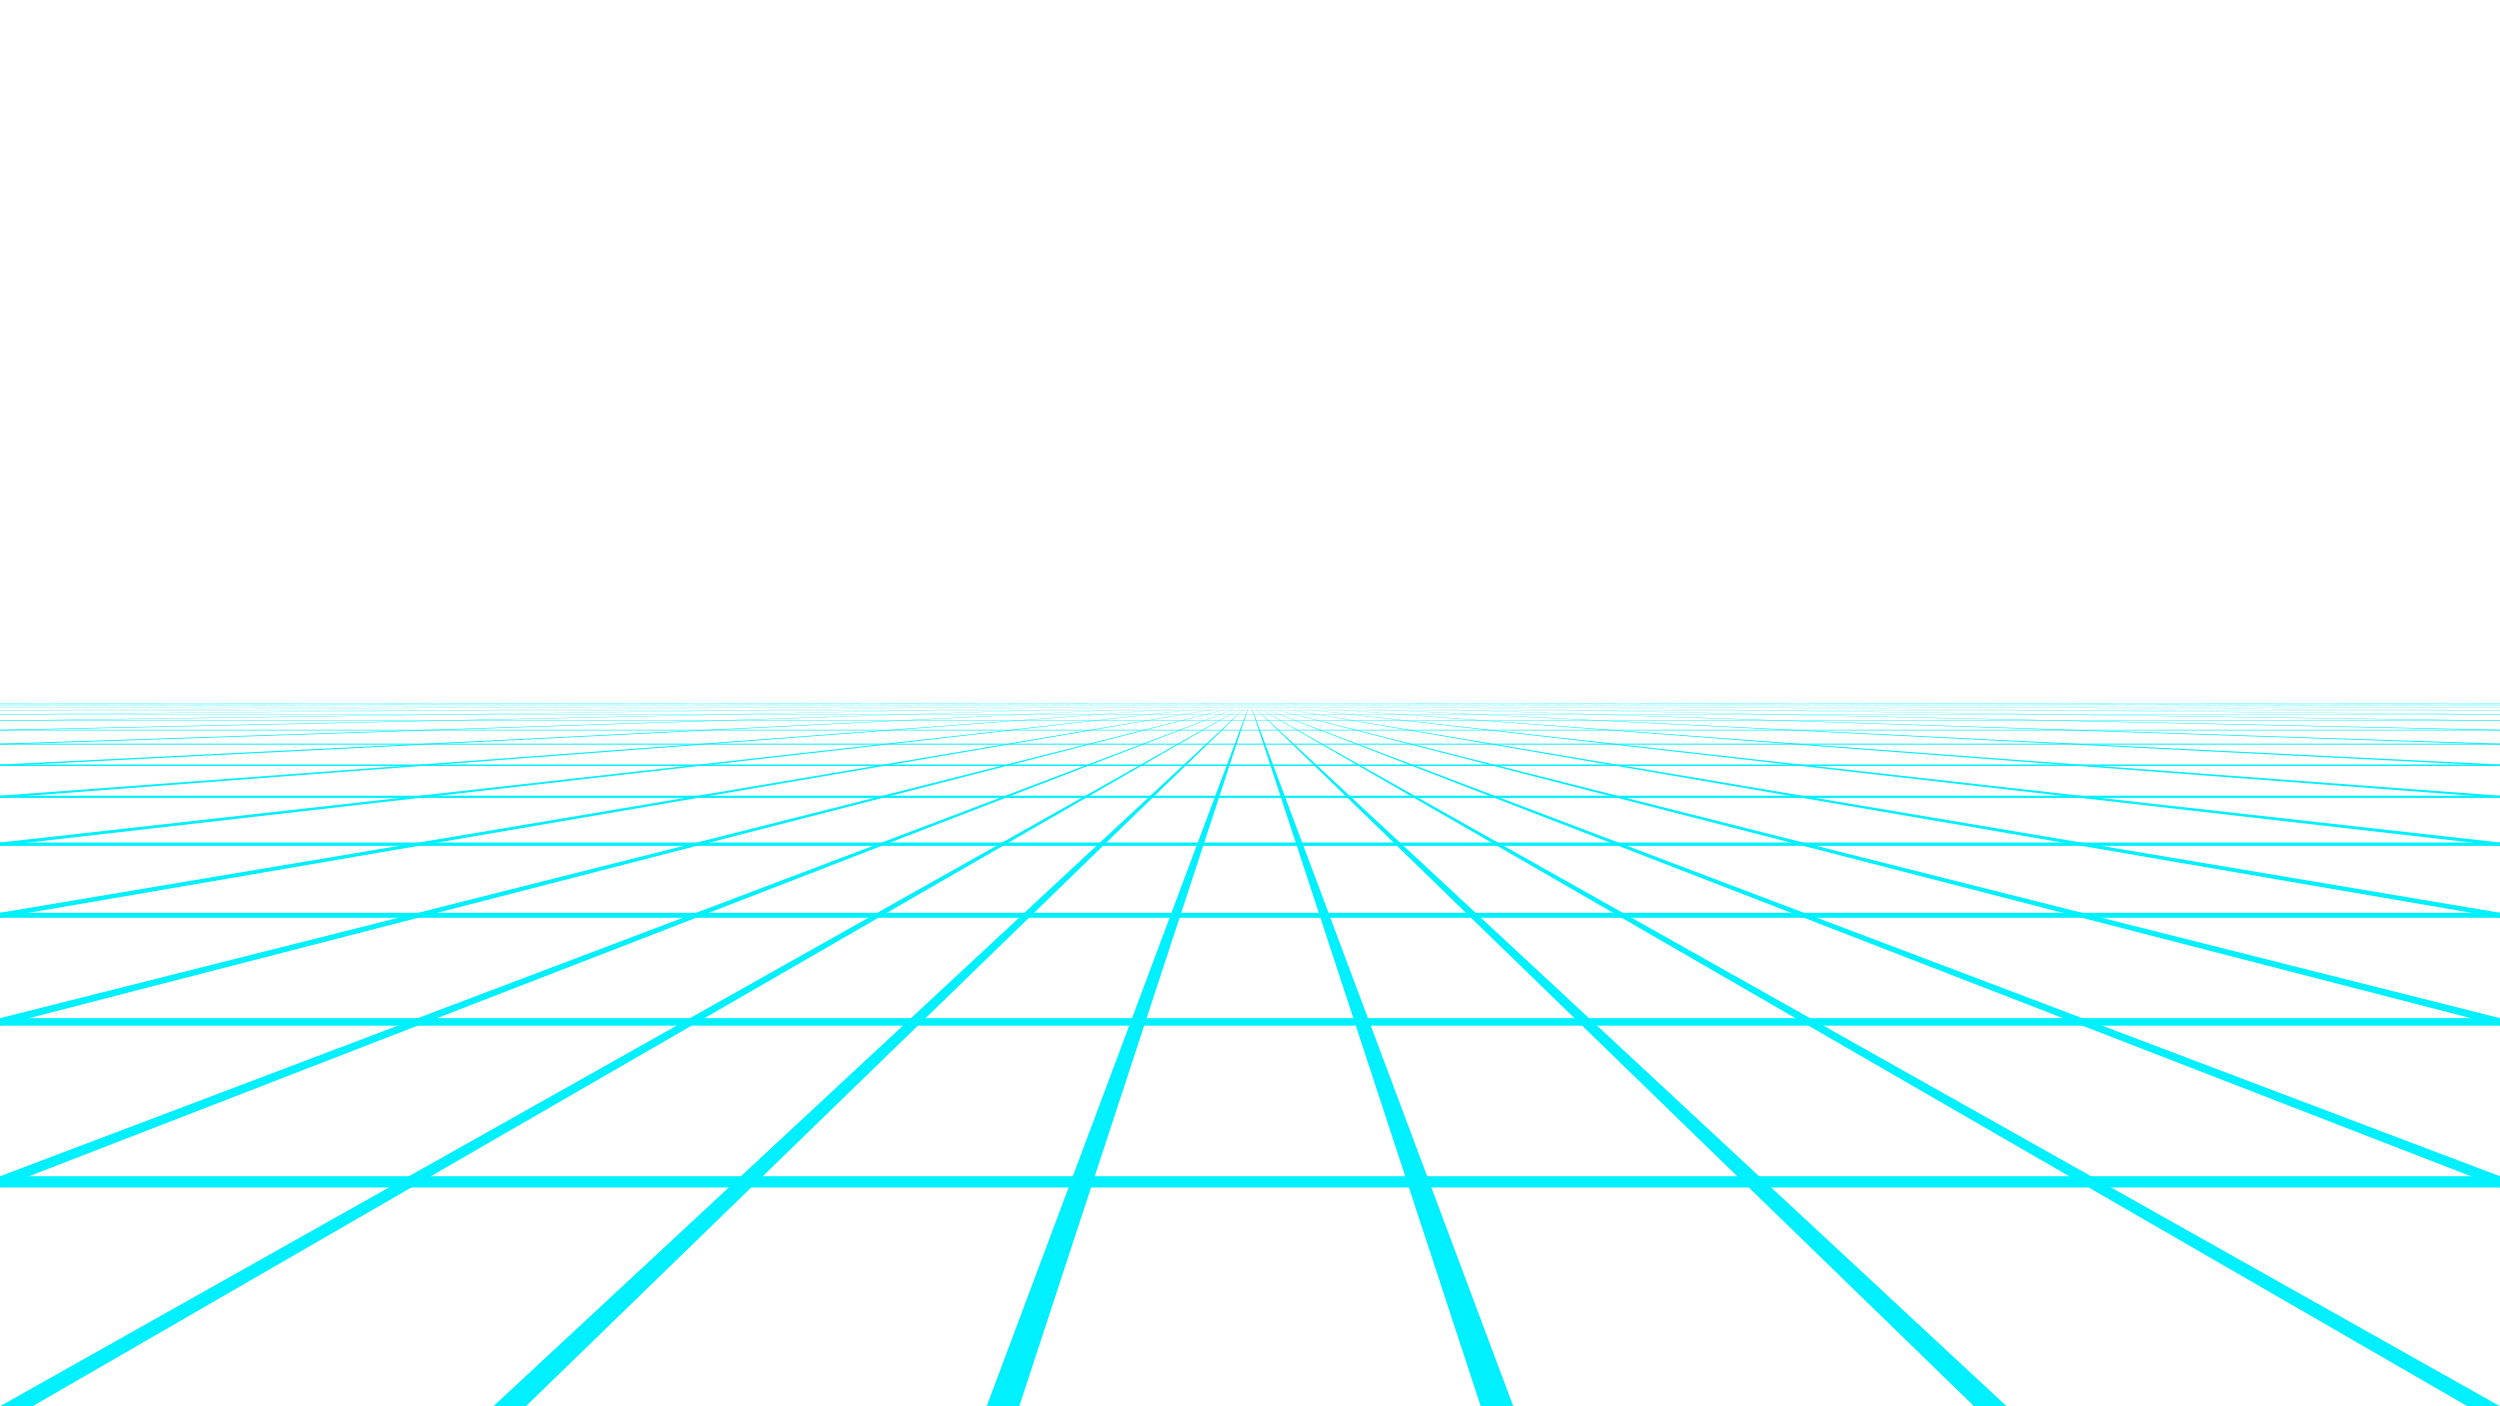 <?xml version="1.0" encoding="utf-8"?>
<svg xmlns="http://www.w3.org/2000/svg" version="1.1" viewBox="0 0 1920 1080">
  <defs>
    <style>
      .neon {
        fill: #00f0ff;
        stroke-width: 0.1;
        filter: drop-shadow(0 0 4px #00f0ff)
                drop-shadow(0 0 8px #00f0ff)
                drop-shadow(0 0 12px #00f0ff);
      }
    </style>
  </defs>
  <g transform="translate(0 27.638)" class="neon">
    <path d="M0 875.71v8.645h1920v-8.645z"/>
    <path d="M0 754.31v5.757h1920v-5.757z"/>
    <path d="M0 673.4v3.822h1920v-3.822z"/>
    <path d="M0 619.43v2.559h1920v-2.559z"/>
    <path d="M0 583.46v1.703h1920v-1.703z"/>
    <path d="M0 559.48v1.141h1920v-1.141z"/>
    <path d="M0 543.5v0.754h1920v-0.754z"/>
    <path d="M0 532.84v0.508h1920v-0.508z"/>
    <path d="M0 525.73v0.336h1920v-0.336z"/>
    <path d="M0 521v0.223h1920v-0.223z"/>
    <path d="M0 517.84v0.141h1920v-0.141z"/>
    <path d="M0 515.73v0.102h1920v-0.102z"/>
    <path d="M0 513.38v0.094h1920v-0.094z"/>
    <path d="M0 512.75v0.094h1920v-0.094z"/>
    <path d="M0 512.31v0.094h1920v-0.094z"/>
    <path d="M0 514.31v0.094h1920v-0.094z"/>
  </g>
  <g transform="translate(0,-840)" class="neon">
  <path d="m-0.021 1920c320.01-180 640.01-360 960.02-540-311.68 180-623.36 360-935.03 540h-24.988z"/>
  <path d="m0 1752v-8.636c320-121.12 640-242.23 960-363.35h5e-5c-320 123.99-640 247.99-960 371.98z" stroke-width="0"/>
  <path d="m0 1541c320-53.678 640-107.36 960-161.04-320 54.953-640 109.91-960 164.86" stroke-width="0"/>
  <path d="m0 1489.6v-2.559h9.6141e-5l960-107.07h5e-5c-320 36.543-640 73.086-960 109.63z" stroke-width="0"/>
  <path d="m0 1451.1c320-23.7 640-47.401 960-71.102-320 24.268-640 48.536-960 72.805" stroke-width="0"/>
  <path d="m0 1428.3v-1.141h9.606e-5c320-15.706 640-31.412 960-47.117h5e-5l-960 48.258z" stroke-width="0"/>
  <path d="m0 1411.9v-0.754l960-31.137h1e-4l-960 31.891z" stroke-width="0"/>
  <path d="m0 1627.7v-5.758h9.6348e-5l960-241.95h5e-5l-960 247.71z" stroke-width="0"/>
  <path d="m0 1401v-0.508c320-6.825 640-13.651 960-20.477h5e-5l-960 20.984z" stroke-width="0"/>
  <path d="m0 1393.4v0.336c320-4.557 640-9.117 960-13.707h5e-5c-320 4.457-640 8.914-960 13.371z" stroke-width="0"/>
  <path d="m0 1388.6v0.223c320-2.953 640-5.906 960-8.859h5e-5l-960 8.637z" stroke-width="0"/>
  <path d="m0 1385.5c320-1.827 640-3.654 960-5.481l-960 5.621" stroke-width="0"/>
  <path d="m0 1383.5v-0.102l960-3.371h5e-5c-320 1.158-640 2.315-960 3.473z" stroke-width="0"/>
  <path d="m-0.006 1382.1c320-0.689 640-1.378 960-2.067-320 0.689-640 1.378-960 2.067z" stroke-width="0"/>
  <path d="m378.88 1920c193.71-180 387.42-360 581.12-540-2e-5 0-4e-5 0-6e-5 1e-4 -185.38 180-370.75 360-556.13 540h-24.994z"/>
  <path d="m757.78 1920c67.406-180 134.81-360 202.22-540-1e-5 0-1e-5 0-2e-5 1e-4 -59.075 180-118.15 360-177.22 540h-24.994z"/>
  <path d="m1920 1920c-320.01-180-640.01-360-960.02-540 3e-5 0 6e-5 0 1e-4 1e-4 311.68 180 623.36 360 935.03 540h24.988z"/>
  <path d="m1541.1 1920c-193.71-180-387.42-360-581.12-540 2e-5 0 4e-5 0 6e-5 1e-4 185.38 180 370.75 360 556.13 540h24.994z"/>
  <path d="m1162.2 1920c-67.406-180-134.81-360-202.22-540 1e-5 0 1e-5 0 2e-5 1e-4 59.075 180 118.15 360 177.22 540h24.994z"/>
  <path d="m1920 1752v-8.636h-1e-4c-320-121.12-640-242.23-960-363.35h-5e-5c320 123.99 640 247.99 960 371.98z" stroke-width="0"/>
  <path d="m1920 1541c-320-53.678-640-107.36-960-161.04 320 54.953 640 109.91 960 164.86" stroke-width="0"/>
  <path d="m1920 1489.6v-2.559h-1e-4c-320-35.69-640-71.38-960.01-107.07h-5e-5c320 36.543 640 73.086 960.01 109.63z" stroke-width="0"/>
  <path d="m1920 1451.1c-320-23.7-640-47.401-960.01-71.102 320 24.268 640 48.536 960.01 72.805" stroke-width="0"/>
  <path d="m1920 1428.3v-1.141c-320-15.706-640-31.412-960.01-47.117h-5e-5c320 16.086 640 32.172 960.01 48.258z" stroke-width="0"/>
  <path d="m1920 1411.9v-0.754h-1e-4c-320-10.379-640-20.758-960.01-31.137h-5e-5c320 10.63 640 21.26 960.01 31.891z" stroke-width="0"/>
  <path d="m1920 1627.7v-5.757c-320-80.65-640-161.3-960.01-241.95h-5e-5c320 82.569 640 165.14 960.01 247.71z" stroke-width="0"/>
  <path d="m1920 1401v-0.508c-320-6.825-640-13.651-960.01-20.477h-1e-4c320 6.995 640 13.99 960.01 20.984z" stroke-width="0"/>
  <path d="m1920 1393.4v0.336c-320-4.557-640-9.117-960-13.707h-5e-5c320 4.457 640 8.914 960 13.371z" stroke-width="0"/>
  <path d="m1920 1388.6v0.223h-1e-4c-320-2.953-640-5.906-960.01-8.859h-5e-5c320 2.879 640 5.758 960.01 8.637z" stroke-width="0"/>
  <path d="m1920 1385.5c-320-1.827-640-3.654-960.01-5.481 320 1.874 640 3.747 960.01 5.621" stroke-width="0"/>
  <path d="m1920 1383.5v-0.102h-1e-4c-320-1.124-640-2.247-960.01-3.371h-5e-5c320 1.158 640 2.315 960.01 3.473z" stroke-width="0"/>
  <path d="m1920 1382.1c-320-0.689-640-1.378-960-2.067 320 0.689 640 1.378 960 2.067z" stroke-width="0"/>
  <path d="m0 1382v-0.092l960-1.95h5e-5c-320 0.681-640 1.361-960 2.042z" stroke-width="0"/>
  <path d="m1920 1382v-0.092l-960-1.95h-5e-5c320 0.681 640 1.361 960 2.042z" stroke-width="0"/>
  <path d="m0 1381.1l960-1.107-960 1.107z" stroke-width="0"/>
  <path d="m960 1381.1l-960-1.107 960 1.107z" stroke-width="0"/>
  <path d="m0 1381.1c320-0.368 640-0.735 960-1.103-320 0.368-640 0.735-960 1.103z" stroke-width="0"/>
  <path d="m1920 1381.1c-320-0.368-640-0.735-960-1.103 320 0.368 640 0.735 960 1.103z" stroke-width="0"/>
  <path d="m0 1380.5v-0.094c320-0.129 640-0.259 960-0.388h5e-5c-320 0.161-640 0.321-960 0.482z" stroke-width="0"/>
  <path d="m1920 1380.5v-0.094c-320-0.129-640-0.259-960-0.388h-5e-5c320 0.161 640 0.321 960 0.482z" stroke-width="0"/>
  <path d="m0 1381.1v-0.094h9.6005e-5c320-0.338 640-0.675 960-1.013h5e-5l-960 1.107z" stroke-width="0"/>
  <path d="m1920 1381.1v-0.094h-1e-4c-320-0.338-640-0.675-960-1.013h-5e-5l960 1.107z" stroke-width="0"/>
 </g>
</svg>